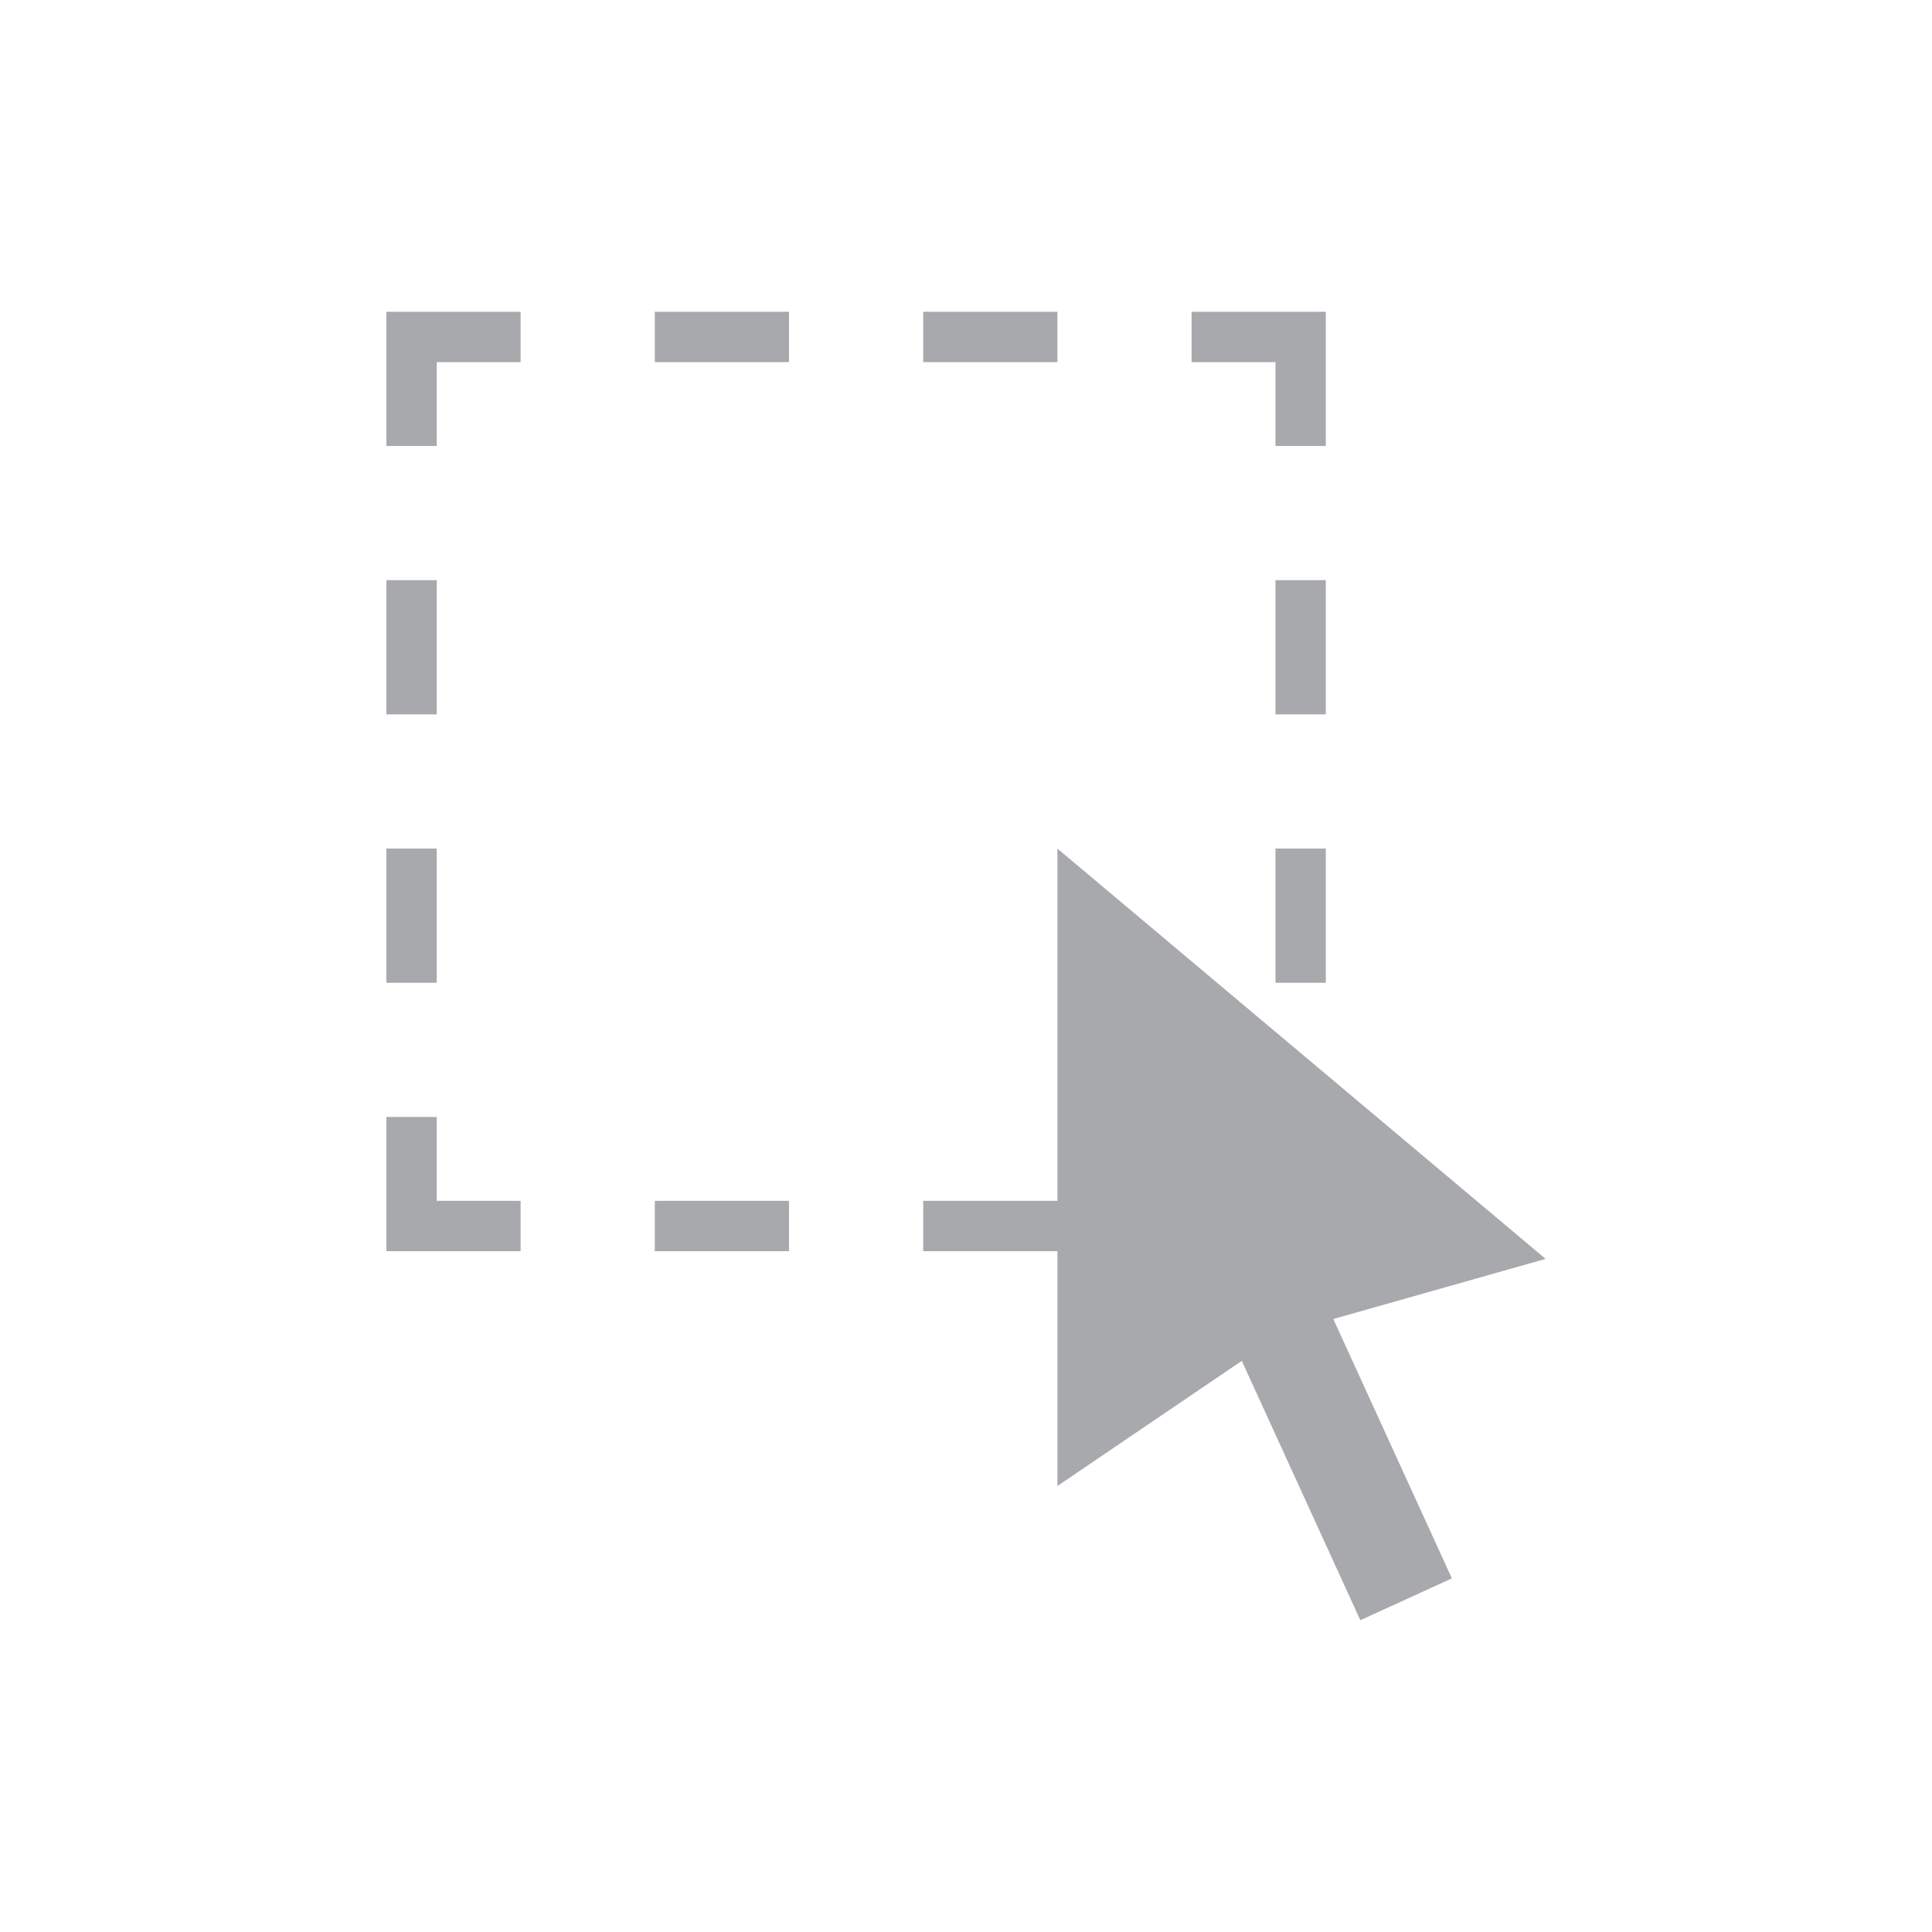 <?xml version="1.0" encoding="utf-8"?>
<!-- Generator: Adobe Illustrator 17.0.0, SVG Export Plug-In . SVG Version: 6.00 Build 0)  -->
<!DOCTYPE svg PUBLIC "-//W3C//DTD SVG 1.1//EN" "http://www.w3.org/Graphics/SVG/1.1/DTD/svg11.dtd">
<svg version="1.1" id="Layer_1" xmlns="http://www.w3.org/2000/svg" xmlns:xlink="http://www.w3.org/1999/xlink" x="0px" y="0px"
	 width="200px" height="200px" viewBox="0 0 200 200" enable-background="new 0 0 200 200" xml:space="preserve">
<g>
	<rect x="40" y="87.844" fill="#A7A9AC" width="5.21" height="13.892"/>
	<rect x="67.785" y="32.276" fill="#A7A9AC" width="13.892" height="5.21"/>
	<rect x="67.785" y="124.311" fill="#A7A9AC" width="13.892" height="5.21"/>
	<polygon fill="#A7A9AC" points="132.036,46.168 137.245,46.168 137.245,32.276 123.354,32.276 123.354,37.485 132.036,37.485 	"/>
	<rect x="40" y="60.059" fill="#A7A9AC" width="5.21" height="13.892"/>
	<rect x="95.569" y="32.276" fill="#A7A9AC" width="13.892" height="5.21"/>
	<polygon fill="#A7A9AC" points="45.21,115.629 40,115.629 40,129.521 53.892,129.521 53.892,124.311 45.21,124.311 	"/>
	<polygon fill="#A7A9AC" points="40,46.168 45.21,46.168 45.21,37.485 53.892,37.485 53.892,32.276 40,32.276 	"/>
	<rect x="132.036" y="87.844" fill="#A7A9AC" width="5.21" height="13.892"/>
	<rect x="132.036" y="60.059" fill="#A7A9AC" width="5.21" height="13.892"/>
	<polygon fill="#A7A9AC" points="160,130.318 109.462,87.844 109.462,124.311 95.569,124.311 95.569,129.521 109.462,129.521 
		109.462,153.832 128.549,140.876 140.822,167.724 150.298,163.393 138.024,136.544 	"/>
</g>
</svg>
